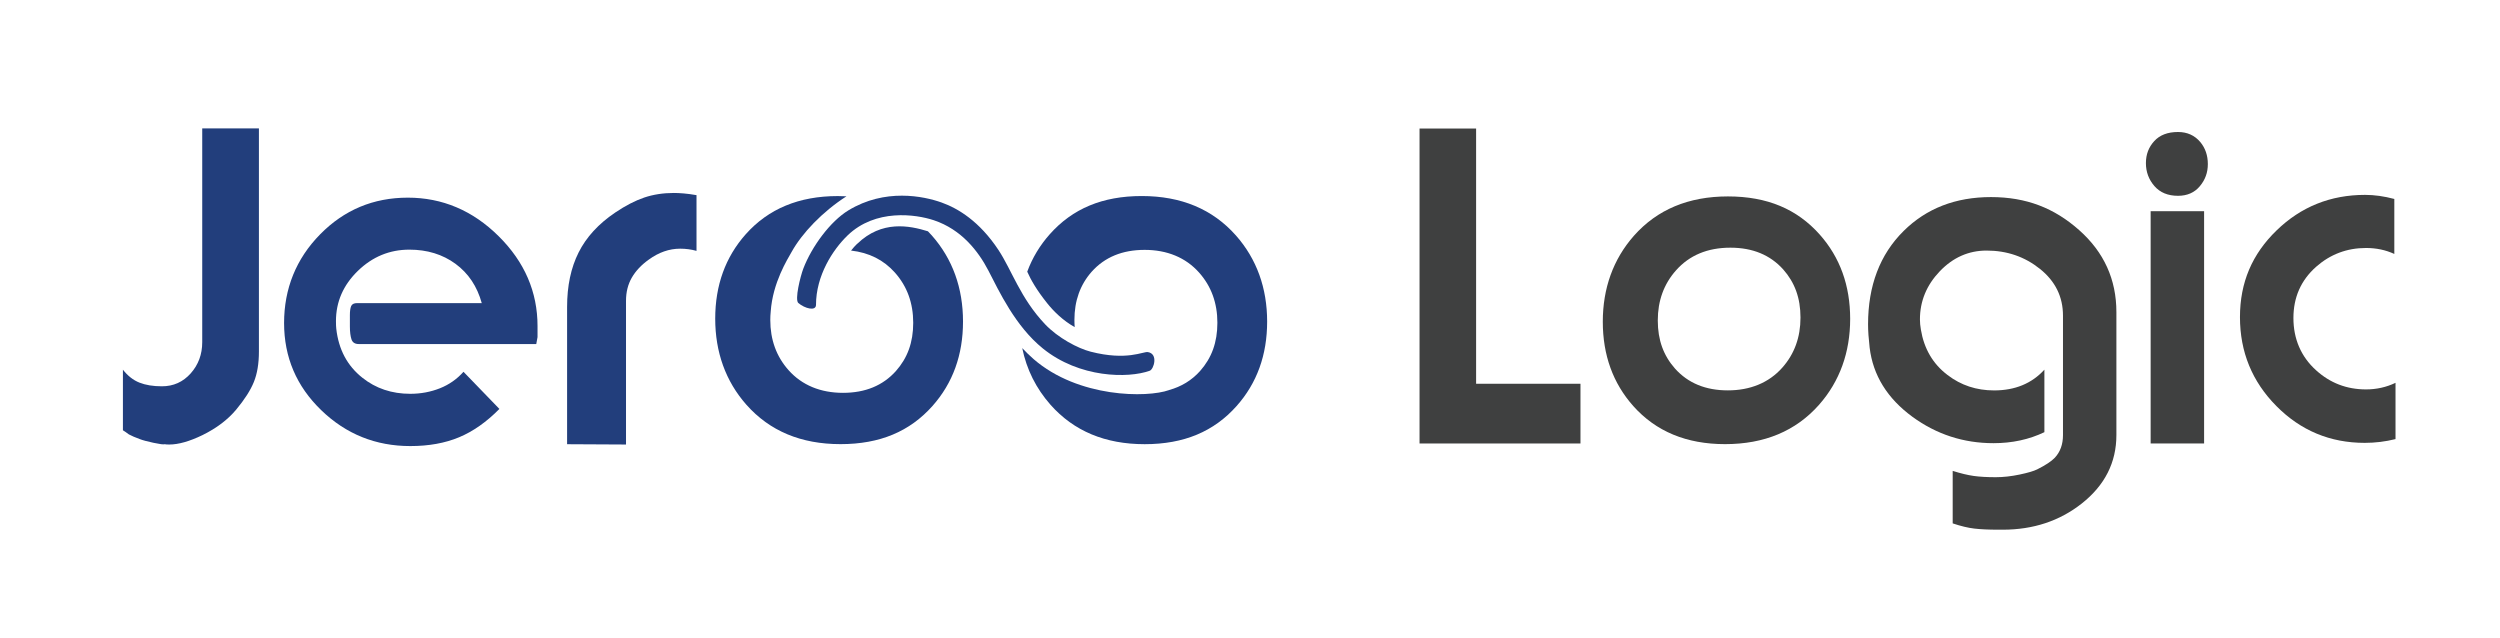 <?xml version="1.0" encoding="UTF-8"?>
<svg id="Jeroo" xmlns="http://www.w3.org/2000/svg" viewBox="0 0 649.63 165.91">
  <defs>
    <style>
      .cls-1 {
        fill: #223e7c;
      }

      .cls-1, .cls-2 {
        stroke-width: 0px;
      }

      .cls-2 {
        fill: #3f4040;
      }
    </style>
  </defs>
  <g>
    <path class="cls-2" d="m368.87,33.4h14.7v66.32h27.12v15.52h-41.82V33.4Z"/>
    <path class="cls-2" d="m448.26,115.41c-10.02,0-17.97-3.3-23.85-9.9-5.28-5.94-7.92-13.25-7.92-21.92s2.7-16.22,8.09-22.33c6.04-6.81,14.18-10.22,24.42-10.22s17.97,3.3,23.85,9.9c5.28,5.94,7.92,13.25,7.92,21.92s-2.7,16.22-8.09,22.33c-6.04,6.82-14.19,10.22-24.42,10.22Zm1.39-51.05c-5.94,0-10.65,1.97-14.13,5.89-3.16,3.55-4.74,7.89-4.74,13.02s1.5,9.14,4.49,12.52c3.38,3.77,7.95,5.65,13.72,5.65s10.64-1.96,14.13-5.89c3.16-3.55,4.74-7.89,4.74-13.02s-1.5-9.14-4.49-12.52c-3.38-3.76-7.95-5.65-13.72-5.65Z"/>
    <path class="cls-2" d="m531.24,112.3c-3.98,1.91-8.39,2.86-13.23,2.86-7.79,0-14.81-2.29-21.07-6.86-6.53-4.79-10.24-10.78-11.11-17.97-.27-2.34-.41-4.36-.41-6.04,0-10.07,3.08-18.16,9.23-24.26,5.93-5.88,13.5-8.82,22.71-8.82s16.46,2.86,22.91,8.58c6.45,5.72,9.68,12.82,9.68,21.32v31.94c0,7.13-3.01,13.07-9.03,17.81-5.75,4.52-12.58,6.78-20.5,6.78h-1.22c-2.5,0-4.56-.1-6.18-.29-1.63-.19-3.5-.64-5.61-1.35v-13.64c2.07.65,3.88,1.09,5.43,1.31,1.55.22,3.47.33,5.76.33,1.96,0,4.03-.23,6.21-.69,2.18-.46,3.7-.91,4.57-1.35,2.18-1.09,3.7-2.1,4.57-3.02,1.42-1.52,2.12-3.49,2.12-5.88v-31.04c0-4.9-1.99-8.94-5.96-12.13-3.98-3.19-8.6-4.78-13.89-4.78-4.68,0-8.74,1.8-12.17,5.39-3.43,3.59-5.15,7.76-5.15,12.5,0,.82.08,1.69.24,2.61.82,5.01,3.13,8.96,6.94,11.84,3.48,2.67,7.51,4,12.09,4,5.44,0,9.8-1.8,13.07-5.39v16.25Z"/>
    <path class="cls-2" d="m565.96,50.88c-2.61,0-4.66-.84-6.13-2.53-1.47-1.69-2.21-3.68-2.21-5.96s.72-4.14,2.16-5.72c1.44-1.58,3.5-2.37,6.17-2.37,2.4,0,4.33.87,5.8,2.61,1.31,1.58,1.96,3.49,1.96,5.72s-.69,4.1-2.08,5.76c-1.39,1.66-3.28,2.49-5.68,2.49Zm-7.11,4h13.89v60.36h-13.89v-60.36Z"/>
    <path class="cls-2" d="m622.48,99.48v14.62c-2.61.65-5.28.98-8,.98-8.98,0-16.64-3.19-22.95-9.56-6.32-6.37-9.47-14.08-9.47-23.11s3.17-16.39,9.52-22.54c6.34-6.15,14.01-9.23,22.99-9.23,2.4,0,4.93.35,7.6,1.06v14.29c-2.23-1.03-4.68-1.55-7.35-1.55-4.96,0-9.28,1.63-12.99,4.9-3.92,3.49-5.88,7.92-5.88,13.31s1.96,10.02,5.88,13.56c3.65,3.32,7.98,4.98,12.99,4.98,2.72,0,5.28-.57,7.68-1.72Z"/>
  </g>
  <path class="cls-1" d="m321.15,61.18c-6.05-6.83-14.21-10.24-24.46-10.24s-18,3.3-23.89,9.91c-2.6,2.92-4.55,6.17-5.87,9.75.97,2.17,2.41,4.72,5.18,8.19,1.73,2.17,4.15,4.53,7.15,6.21-.05-.61-.07-1.23-.07-1.87,0-4.97,1.5-9.16,4.5-12.54,3.38-3.77,7.96-5.66,13.75-5.66s10.66,1.97,14.15,5.9c3.16,3.55,4.75,7.9,4.75,13.04s-1.5,9.15-4.5,12.54c-2.18,2.43-4.88,4.07-8.06,4.94,0,0-.02.02-.02.02-5.62,2.02-23.52,2.06-35.19-8.07-1.04-.91-2.02-1.87-2.94-2.85,1.14,5.56,3.59,10.47,7.35,14.73,6.05,6.83,14.21,10.24,24.46,10.24s18-3.3,23.89-9.91c5.29-5.95,7.94-13.27,7.94-21.95s-2.7-16.25-8.1-22.36Z"/>
  <path class="cls-1" d="m212.04,79.23c0-7.59,4.31-14.29,8.21-18.06,7.23-6.97,17.67-5.52,22.41-3.94,7.18,2.4,11.55,8.03,14.17,13.07,2.78,5.36,6.98,14.44,14.16,20.25,9.5,7.69,22.15,7.81,27.77,5.79,1.06-.38,2.29-4.4-.48-4.85-1.22-.2-5.42,2.32-14.85-.1-3.32-.85-8.48-3.56-11.89-7.16-6.43-6.8-8.62-14.04-12.11-19.3-4.91-7.42-10.48-10.78-14.74-12.3-4.7-1.68-14.74-3.76-24.26,2.05-4.67,2.85-9.48,9.36-11.68,15.1-.77,2.01-2.29,8.12-1.3,8.96,1.68,1.43,4.59,2.2,4.59.48Z"/>
  <path class="cls-1" d="m222.74,63.34c-.54.52-1.07,1.11-1.59,1.77,4.66.53,8.47,2.43,11.4,5.73,3.16,3.55,4.75,7.9,4.75,13.04s-1.5,9.15-4.5,12.54c-3.38,3.77-7.96,5.66-13.75,5.66s-10.66-1.97-14.15-5.9c-3.16-3.55-4.74-7.9-4.74-13.04,0-.74.04-1.45.11-2.15,0,0,0-.01,0-.02.52-7.56,4.38-13.62,5.44-15.52,2.68-4.82,7.92-10.37,14.24-14.44-.75-.04-1.5-.06-2.27-.06-10.04,0-18,3.3-23.89,9.91-5.29,5.95-7.94,13.27-7.94,21.95s2.7,16.25,8.1,22.36c6.05,6.83,14.21,10.24,24.46,10.24s18-3.3,23.89-9.91c5.29-5.95,7.94-13.27,7.94-21.95s-2.7-16.25-8.1-22.36c-.33-.38-.68-.74-1.02-1.09-4.85-1.5-11.98-2.91-18.36,3.25Z"/>
  <g>
    <path class="cls-1" d="m31.92,96.04c1.25,1.61,2.69,2.74,4.3,3.38,1.61.64,3.56.96,5.85.96,3,0,5.49-1.12,7.49-3.36,1.99-2.24,2.99-4.94,2.99-8.11v-55.54h14.73v57.98c0,3.11-.44,5.75-1.31,7.9-.87,2.16-2.4,4.54-4.58,7.17-2.18,2.62-5.1,4.83-8.75,6.63-3.38,1.64-6.27,2.46-8.67,2.46-.55,0-.93-.03-1.15-.08-.33.11-1.31-.02-2.95-.37-1.64-.36-2.81-.67-3.52-.95-1.2-.44-2.16-.85-2.86-1.23-.65-.49-1.17-.85-1.55-1.07v-15.77Z"/>
    <path class="cls-1" d="m125.19,78.78c-1.2-4.36-3.48-7.77-6.83-10.23-3.35-2.45-7.35-3.68-11.99-3.68-5.13,0-9.59,1.84-13.38,5.52-3.79,3.68-5.69,8.03-5.69,13.05,0,.87.03,1.53.08,1.96.6,5.4,2.86,9.65,6.79,12.76,3.49,2.78,7.64,4.17,12.44,4.17,2.73,0,5.29-.48,7.69-1.43,2.4-.95,4.44-2.38,6.14-4.29l9.33,9.65c-3.33,3.38-6.82,5.84-10.47,7.36-3.65,1.53-7.88,2.29-12.68,2.29-9,0-16.72-3.11-23.15-9.33-6.44-6.22-9.65-13.77-9.65-22.66s3.12-16.68,9.37-23.03c6.24-6.35,13.84-9.53,22.79-9.53s16.87,3.34,23.6,10.02c6.74,6.68,10.1,14.47,10.1,23.36v2.86c-.16.82-.27,1.42-.33,1.8h-46.14c-.98,0-1.61-.41-1.88-1.23-.27-.82-.41-1.94-.41-3.35v-2.95c0-1.04.11-1.81.33-2.33.22-.52.74-.78,1.55-.78h32.4Z"/>
    <path class="cls-1" d="m162.66,115.51l-15.3-.08v-35.67c0-5.45.99-10.17,2.99-14.15,1.99-3.98,5.17-7.45,9.53-10.39,2.67-1.8,5.18-3.09,7.53-3.89,2.34-.79,4.91-1.19,7.69-1.19.71,0,1.55.04,2.54.12.98.08,2.1.23,3.35.45v14.48c-1.36-.38-2.78-.57-4.25-.57-2.84,0-5.56.95-8.18,2.86-1.91,1.36-3.37,2.92-4.38,4.66-1.01,1.75-1.51,3.76-1.51,6.05v37.31Z"/>
  </g>
</svg>